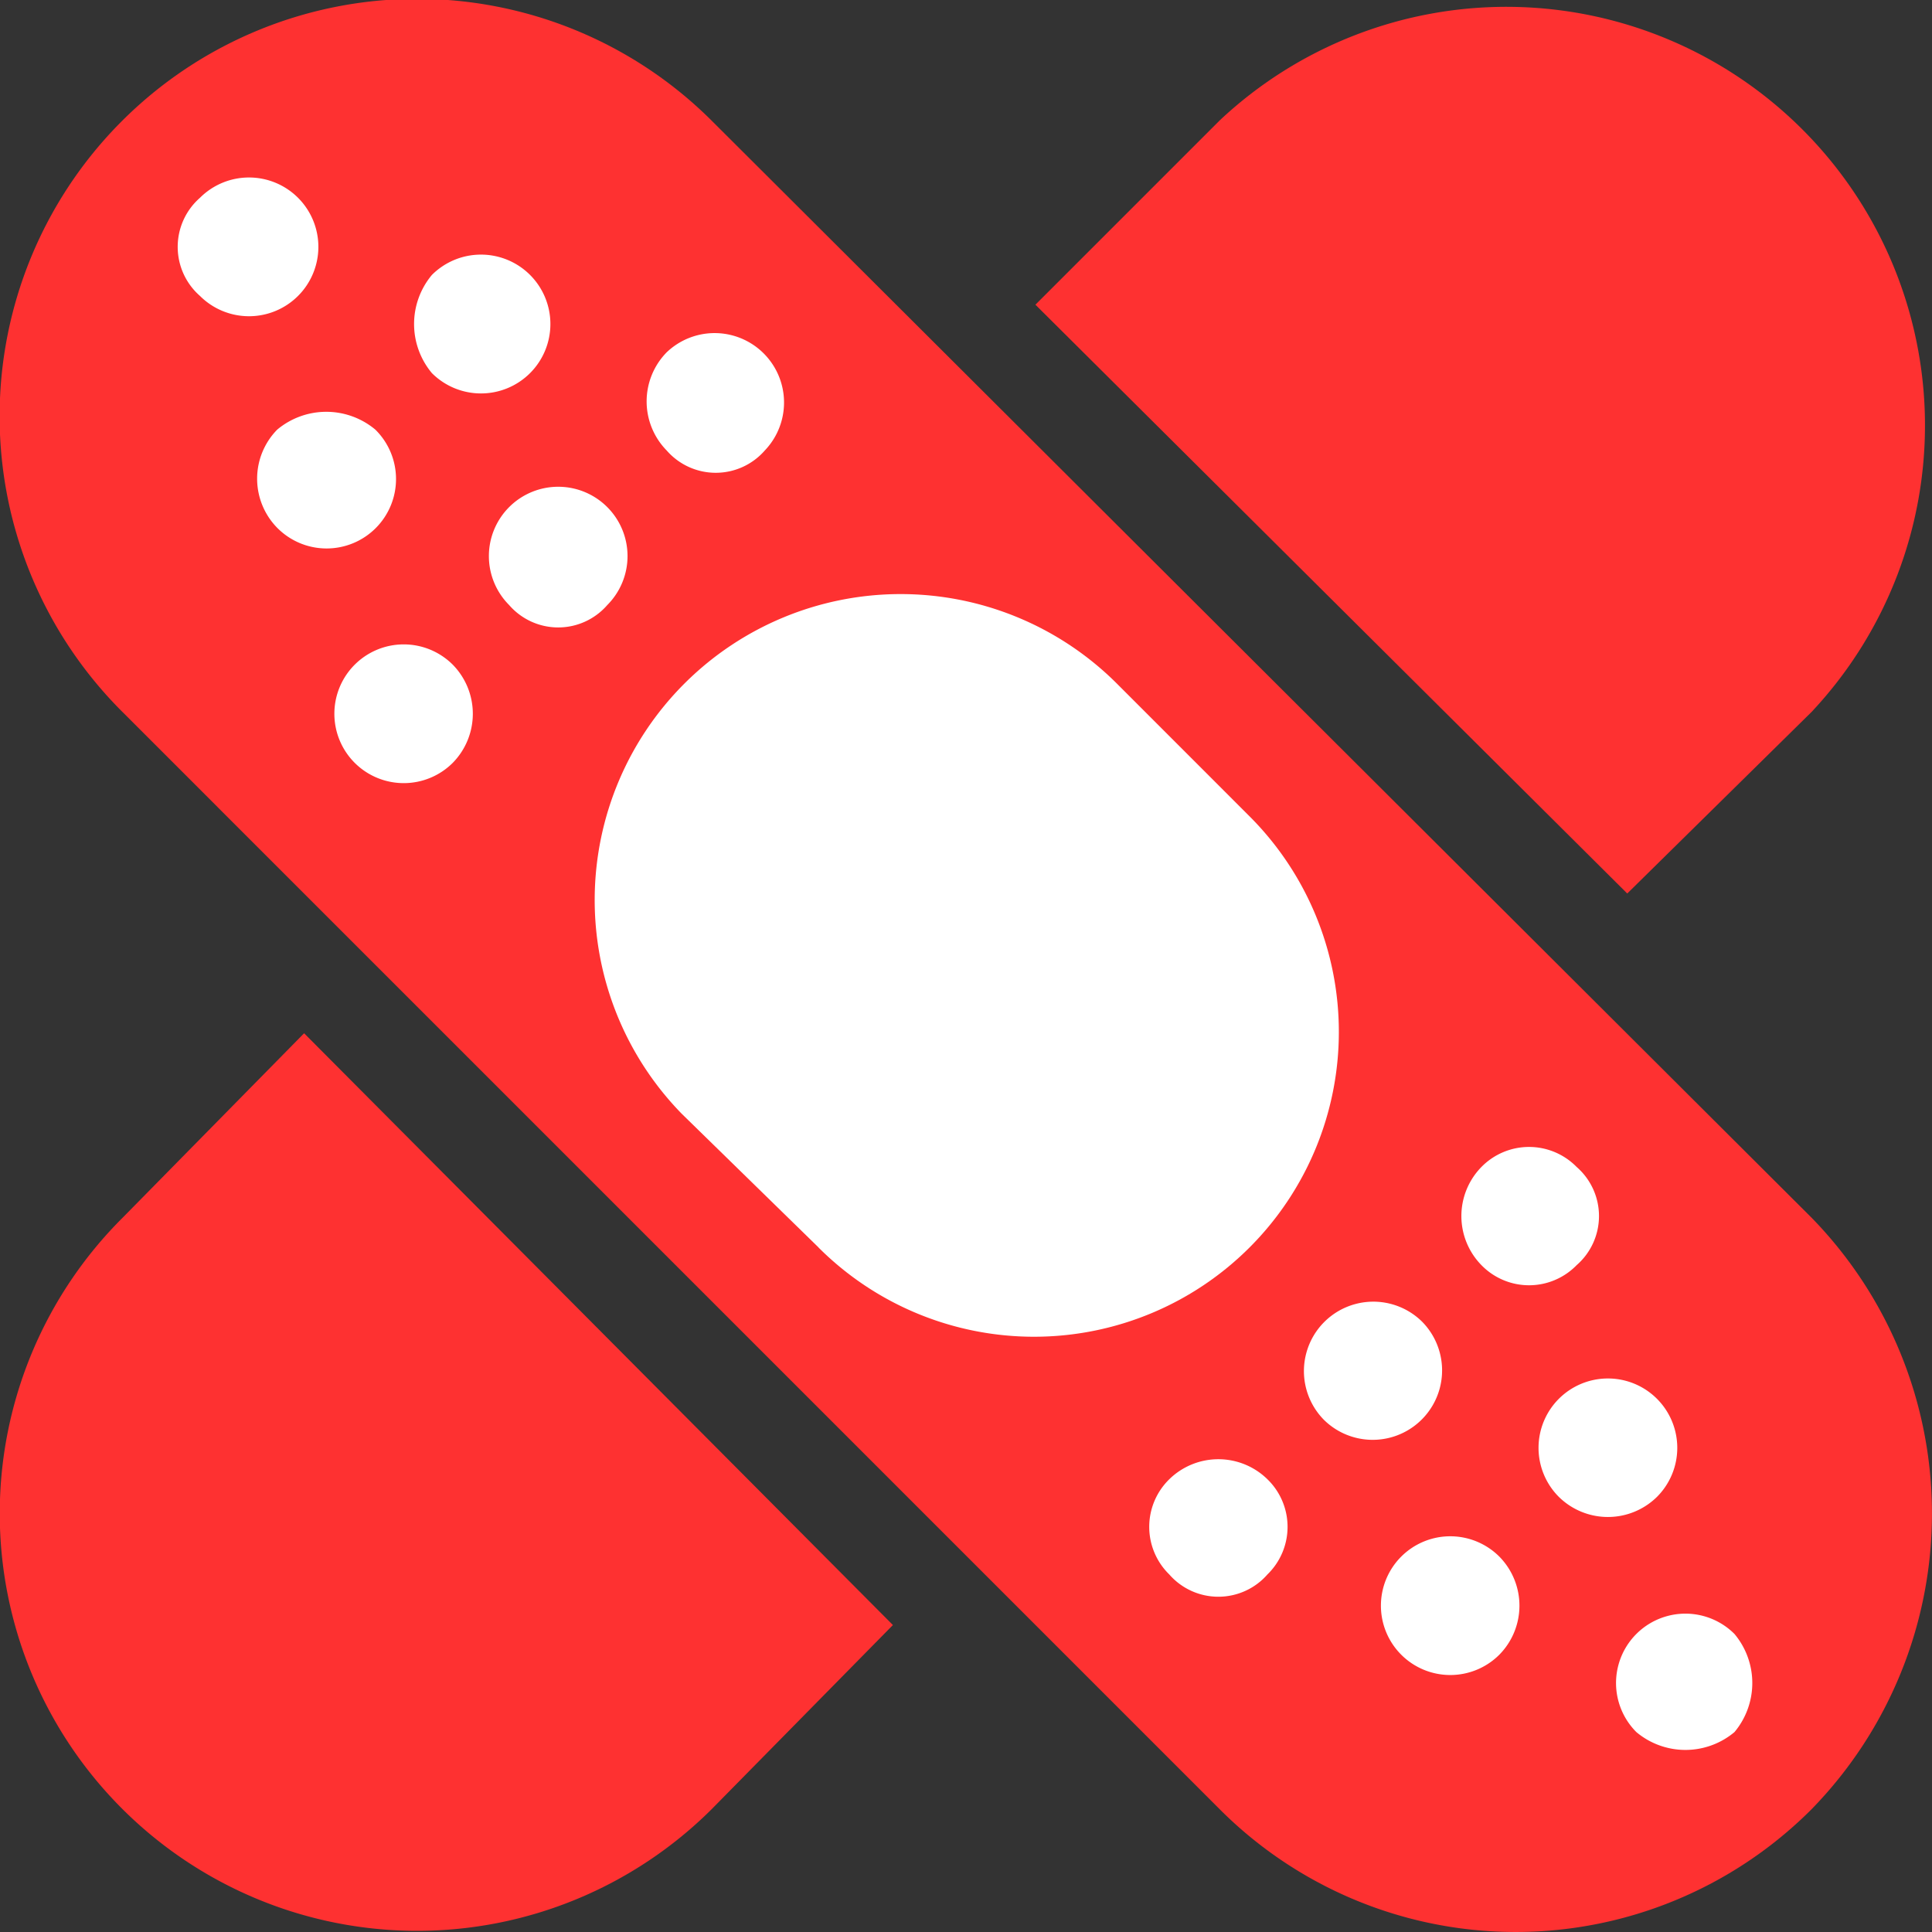 <svg id="Group_1602" data-name="Group 1602" xmlns="http://www.w3.org/2000/svg" width="42" height="42" viewBox="0 0 42 42">
  <rect x="0" y="0" width="42" height="42" fill="#333333" stroke="none"/>
  <path id="Path_1235" data-name="Path 1235" d="M605.387,741.324h0l12.8,12.865-3.943,4.006a9.073,9.073,0,0,1-12.8-12.863Z" transform="translate(-598.776 -718.862)" fill="#fe3131" fill-rule="evenodd"/>
  <path id="Path_1236" data-name="Path 1236" d="M614.241,710.726a9.073,9.073,0,0,0-12.8,12.863l23.852,23.853a9.089,9.089,0,0,0,12.863,0,9.206,9.206,0,0,0,0-12.863Z" transform="translate(-598.776 -708.109)" fill="#fe3131" fill-rule="evenodd"/>
  <path id="Path_1237" data-name="Path 1237" d="M644.927,727.533h0l-12.866-12.8,4.009-4.009a9.1,9.1,0,0,1,12.863,12.863Z" transform="translate(-609.552 -708.109)" fill="#fe3131" fill-rule="evenodd"/>
  <path id="Path_1238" data-name="Path 1238" d="M653.3,762.558h0a1.66,1.66,0,0,1-2.133,0,1.508,1.508,0,0,1,2.133-2.133,1.662,1.662,0,0,1,0,2.133Z" transform="translate(-615.594 -724.904)" fill="#fff" fill-rule="evenodd"/>
  <path id="Path_1239" data-name="Path 1239" d="M648.678,755h0a1.508,1.508,0,1,1,2.133,0,1.52,1.52,0,0,1-2.133,0Z" transform="translate(-614.79 -722.459)" fill="#fff" fill-rule="evenodd"/>
  <path id="Path_1240" data-name="Path 1240" d="M646.19,747.549h0a1.524,1.524,0,0,1,0-2.134,1.448,1.448,0,0,1,2.07,0,1.415,1.415,0,0,1,0,2.134,1.443,1.443,0,0,1-2.07,0Z" transform="translate(-613.985 -720.046)" fill="#fff" fill-rule="evenodd"/>
  <path id="Path_1241" data-name="Path 1241" d="M645.744,760.072h0a1.508,1.508,0,1,1,0-2.133,1.519,1.519,0,0,1,0,2.133Z" transform="translate(-613.15 -724.1)" fill="#fff" fill-rule="evenodd"/>
  <path id="Path_1242" data-name="Path 1242" d="M641.15,752.545h0a1.509,1.509,0,0,1,2.134-2.134,1.509,1.509,0,0,1-2.134,2.134Z" transform="translate(-612.369 -721.679)" fill="#fff" fill-rule="evenodd"/>
  <path id="Path_1243" data-name="Path 1243" d="M638.289,757.522h0a1.417,1.417,0,0,1-2.134,0,1.446,1.446,0,0,1,0-2.069,1.524,1.524,0,0,1,2.134,0,1.442,1.442,0,0,1,0,2.069Z" transform="translate(-610.736 -723.295)" fill="#fff" fill-rule="evenodd"/>
  <path id="Path_1244" data-name="Path 1244" d="M622.759,741.4h0l-2.976-2.908a6.651,6.651,0,0,1,9.438-9.373l2.908,2.909a6.627,6.627,0,0,1-9.371,9.373Z" transform="translate(-604.965 -714.282)" fill="#fff" fill-rule="evenodd"/>
  <path id="Path_1245" data-name="Path 1245" d="M614.936,726.33h0a1.507,1.507,0,1,1,2.132,0,1.412,1.412,0,0,1-2.132,0Z" transform="translate(-603.867 -713.176)" fill="#fff" fill-rule="evenodd"/>
  <path id="Path_1246" data-name="Path 1246" d="M612.474,718.873h0a1.663,1.663,0,0,1,0-2.134,1.509,1.509,0,1,1,0,2.134Z" transform="translate(-603.085 -710.762)" fill="#fff" fill-rule="evenodd"/>
  <path id="Path_1247" data-name="Path 1247" d="M612.1,731.4h0a1.508,1.508,0,1,1,0-2.133,1.523,1.523,0,0,1,0,2.133Z" transform="translate(-602.257 -714.817)" fill="#fff" fill-rule="evenodd"/>
  <path id="Path_1248" data-name="Path 1248" d="M607.478,723.869h0a1.523,1.523,0,0,1,0-2.134,1.662,1.662,0,0,1,2.134,0,1.509,1.509,0,1,1-2.134,2.134Z" transform="translate(-601.452 -712.395)" fill="#fff" fill-rule="evenodd"/>
  <path id="Path_1249" data-name="Path 1249" d="M604.972,716.391h0a1.417,1.417,0,0,1,0-2.133,1.508,1.508,0,1,1,0,2.133Z" transform="translate(-600.625 -709.958)" fill="#fff" fill-rule="evenodd"/>
  <path id="Path_1250" data-name="Path 1250" d="M620,719.226h0a1.509,1.509,0,0,1,2.133,2.134,1.415,1.415,0,0,1-2.133,0,1.524,1.524,0,0,1,0-2.134Z" transform="translate(-605.507 -711.567)" fill="#fff" fill-rule="evenodd"/>
</svg>
